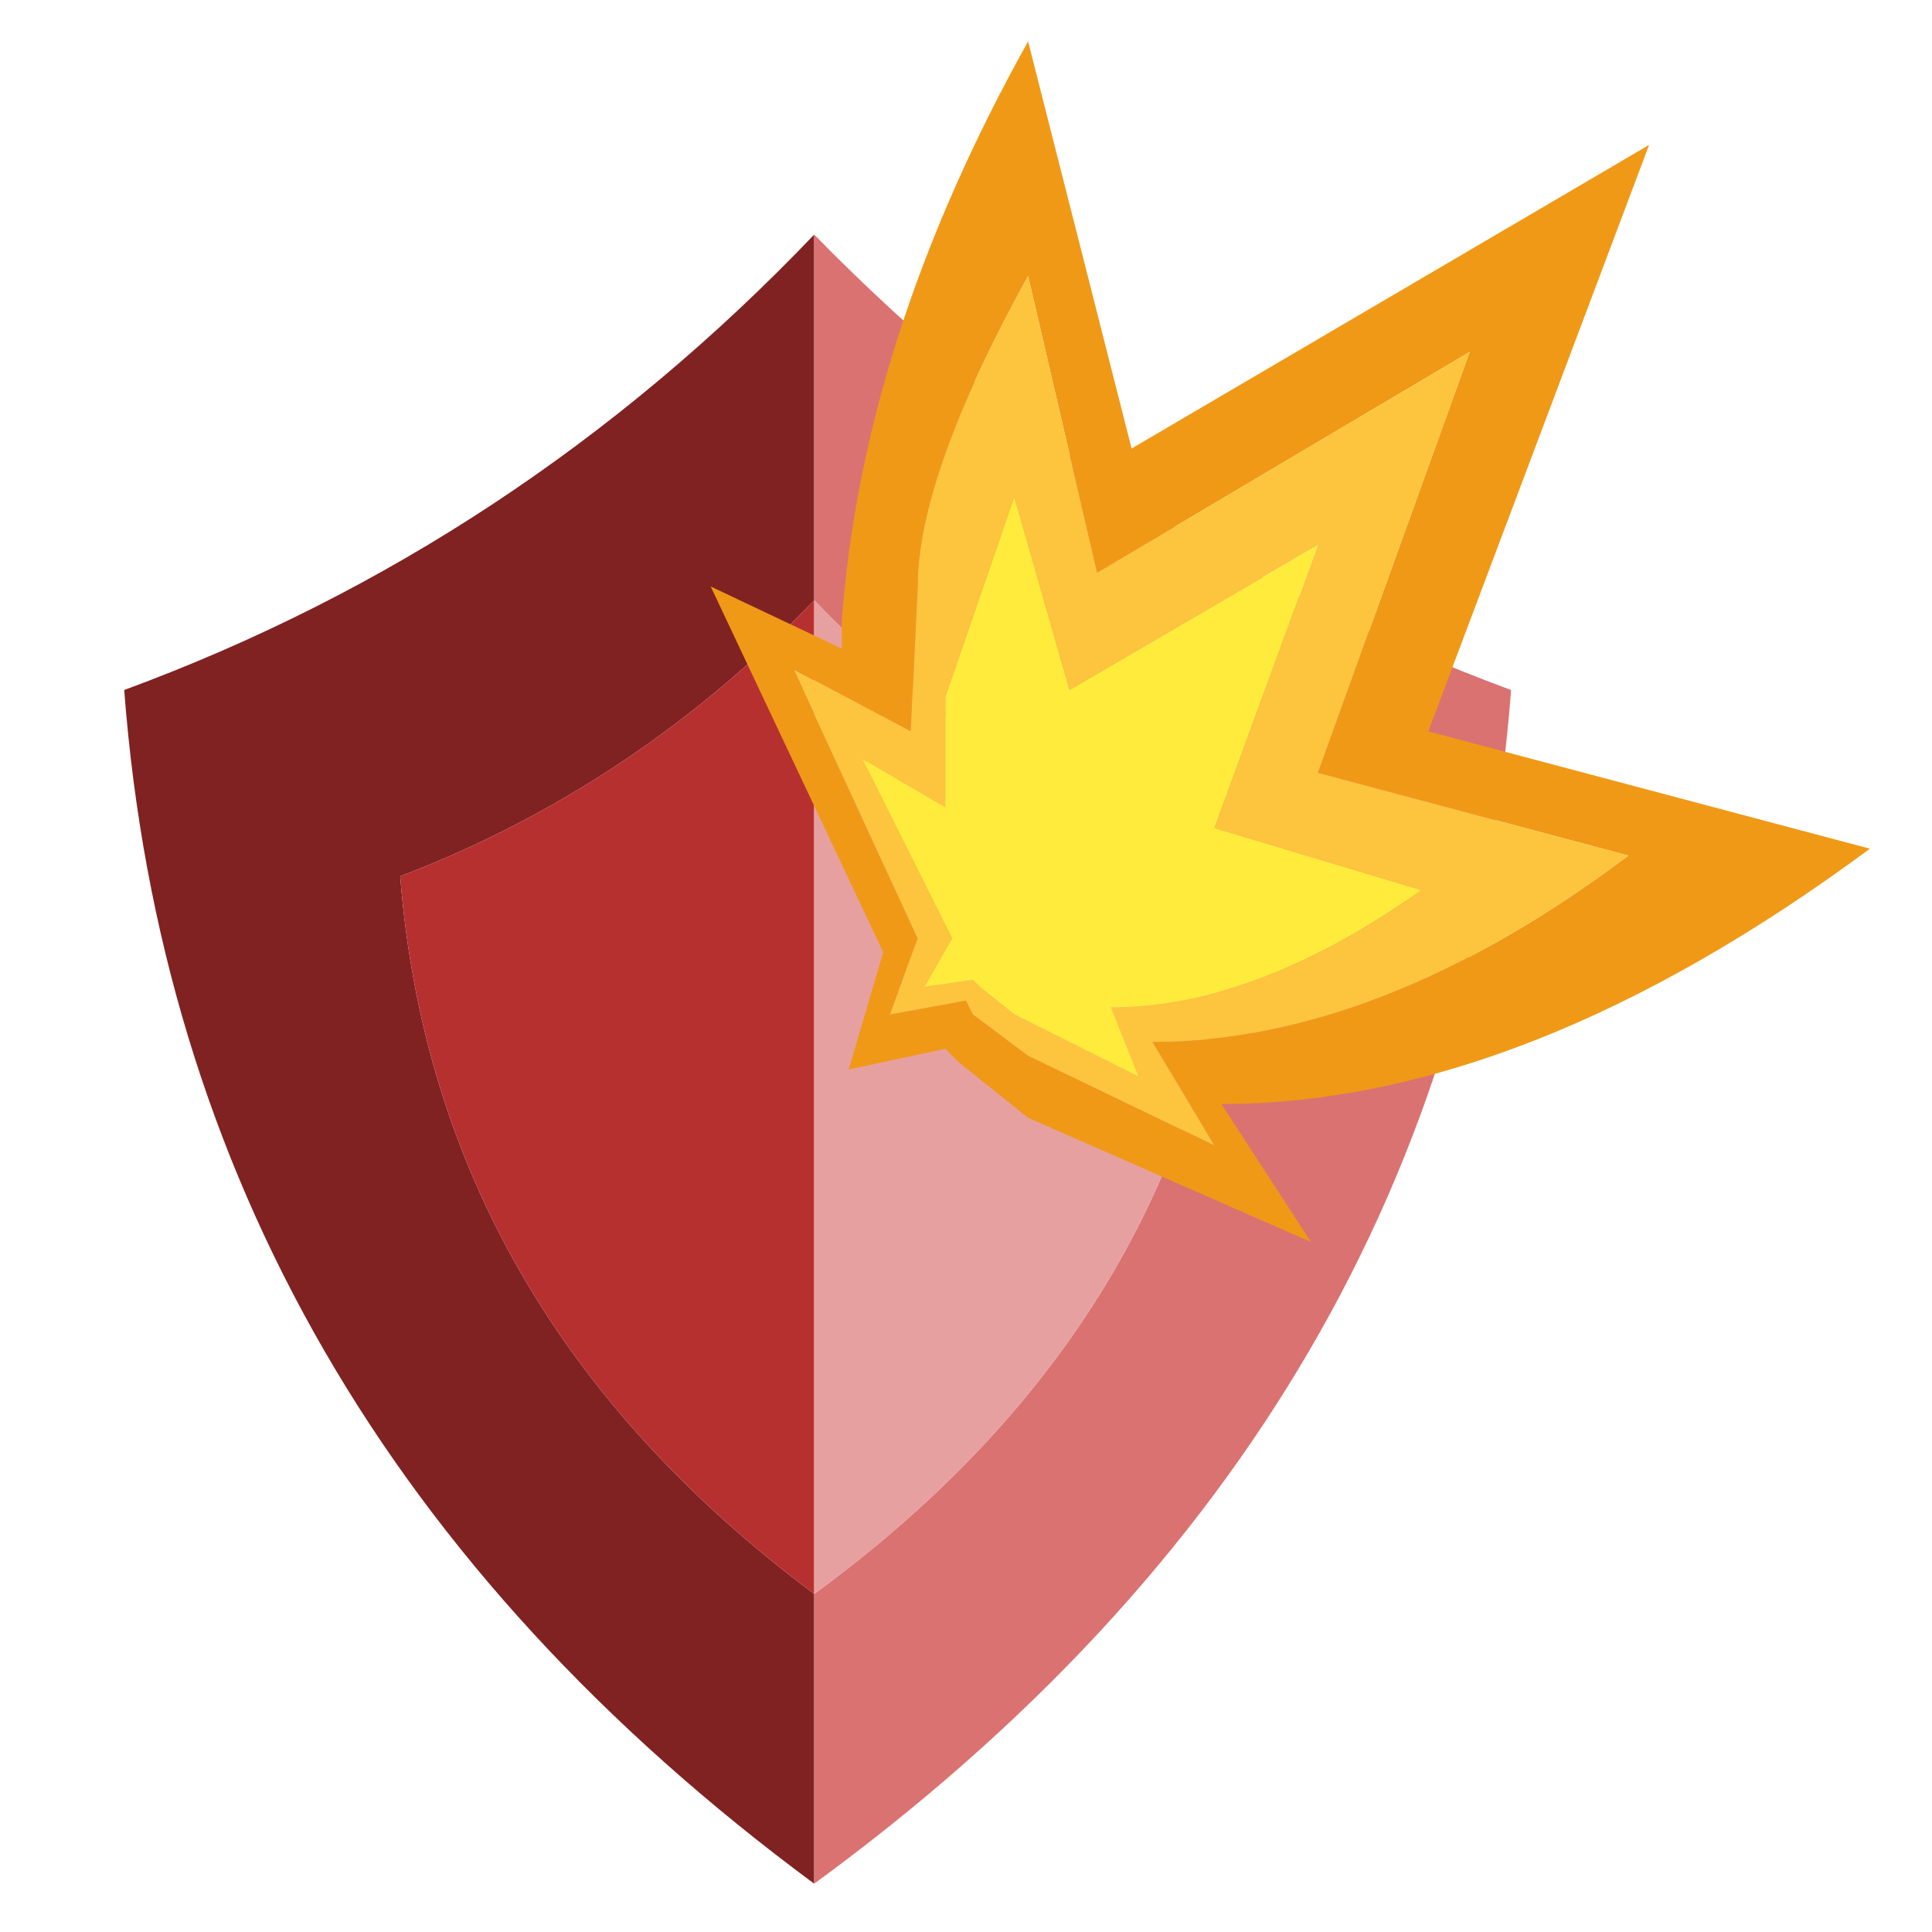 <?xml version="1.0" encoding="UTF-8" standalone="no"?>
<svg xmlns:xlink="http://www.w3.org/1999/xlink" height="14.0px" width="14.0px" xmlns="http://www.w3.org/2000/svg">
  <g transform="matrix(1.0, 0.0, 0.0, 1.0, 0.0, 0.0)">
    <use height="14.0" transform="matrix(1.0, 0.0, 0.0, 1.0, 0.0, 0.0)" width="14.0" xlink:href="#shape0"/>
  </g>
  <defs>
    <g id="shape0" transform="matrix(1.0, 0.0, 0.0, 1.0, 0.0, 0.0)">
      <path d="M14.0 0.0 L14.0 14.0 0.0 14.0 0.0 0.0 14.0 0.0" fill="#ffffff" fill-opacity="0.0" fill-rule="evenodd" stroke="none"/>
      <path d="M5.9 13.65 Q1.3 10.25 0.9 5.0 3.75 3.95 5.9 1.7 L5.9 4.35 Q4.6 5.7 2.9 6.35 3.15 9.5 5.9 11.55 L5.9 13.65" fill="#802222" fill-rule="evenodd" stroke="none"/>
      <path d="M5.9 11.55 Q3.15 9.5 2.9 6.35 4.6 5.7 5.9 4.35 L5.9 11.55" fill="#b63030" fill-rule="evenodd" stroke="none"/>
      <path d="M5.9 1.7 Q8.1 3.95 10.95 5.0 10.55 10.25 5.9 13.65 L5.9 11.55 Q8.7 9.5 8.95 6.35 7.2 5.7 5.9 4.35 L5.9 1.7" fill="#da7272" fill-rule="evenodd" stroke="none"/>
      <path d="M5.9 4.35 Q7.2 5.7 8.95 6.35 8.7 9.5 5.9 11.55 L5.9 4.35" fill="#e7a0a0" fill-rule="evenodd" stroke="none"/>
      <path d="M13.55 6.15 Q11.05 8.0 8.85 8.0 L9.5 9.0 7.45 8.1 6.95 7.7 6.85 7.6 6.15 7.75 6.4 6.9 5.15 4.25 6.1 4.7 6.1 4.5 Q6.25 2.45 7.45 0.3 L8.2 3.25 11.95 1.05 10.35 5.3 13.55 6.15 M11.8 6.2 L9.55 5.6 10.65 2.55 7.95 4.15 7.45 2.0 Q6.65 3.45 6.65 4.25 L6.6 5.3 5.75 4.85 6.65 6.8 6.45 7.35 7.0 7.25 7.05 7.35 7.45 7.65 8.8 8.3 8.35 7.55 Q10.0 7.55 11.8 6.2" fill="#f09917" fill-rule="evenodd" stroke="none"/>
      <path d="M11.8 6.2 Q10.0 7.55 8.35 7.55 L8.8 8.3 7.45 7.65 7.05 7.35 7.0 7.25 6.45 7.35 6.65 6.8 5.75 4.85 6.6 5.3 6.65 4.25 Q6.65 3.45 7.45 2.0 L7.95 4.15 10.65 2.55 9.55 5.6 11.8 6.2 M6.85 5.85 L6.25 5.5 6.9 6.8 6.7 7.15 7.05 7.1 7.1 7.15 7.35 7.35 8.25 7.8 8.05 7.3 Q9.1 7.3 10.3 6.45 L8.8 6.0 9.55 3.95 7.75 5.0 7.35 3.6 6.85 5.05 6.85 5.85" fill="#fdc43e" fill-rule="evenodd" stroke="none"/>
      <path d="M6.85 5.85 L6.85 5.05 7.35 3.6 7.75 5.0 9.55 3.95 8.8 6.0 10.3 6.45 Q9.1 7.3 8.05 7.3 L8.25 7.8 7.35 7.35 7.1 7.15 7.05 7.1 6.7 7.15 6.9 6.8 6.25 5.5 6.85 5.85" fill="#ffeb3c" fill-rule="evenodd" stroke="none"/>
    </g>
  </defs>
</svg>
